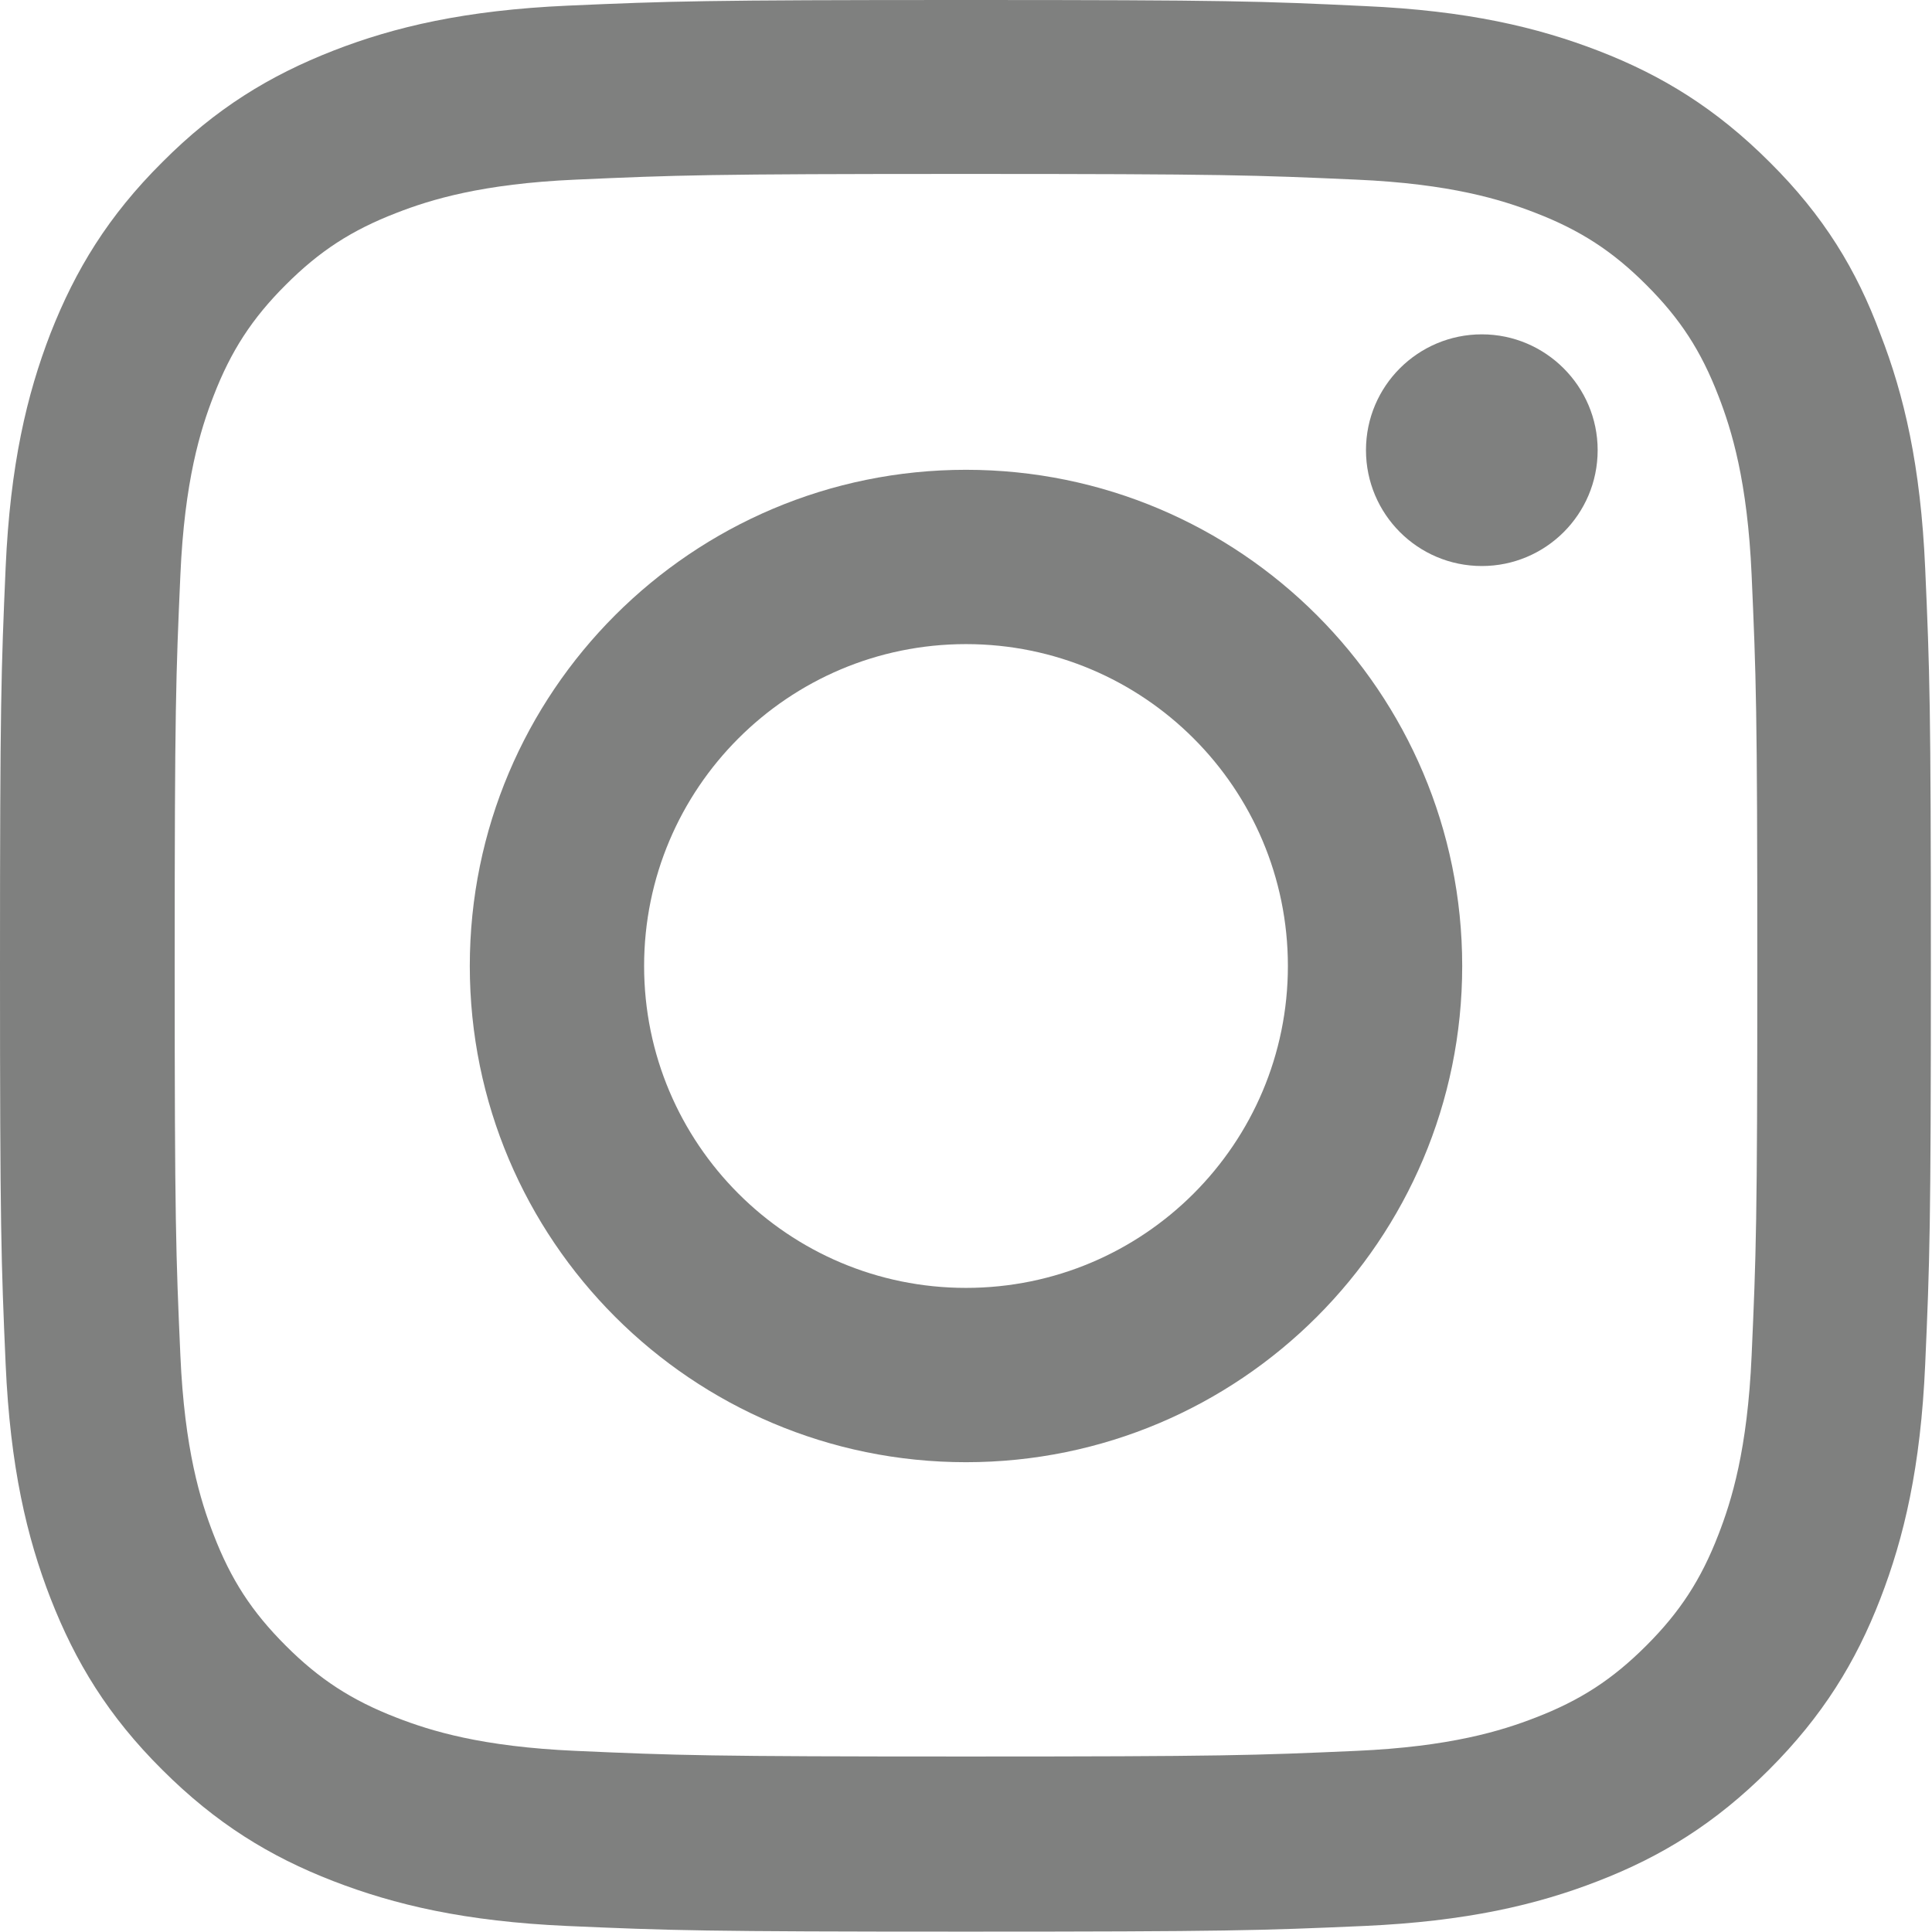 <svg width="36" height="36" viewBox="0 0 36 36" fill="none" xmlns="http://www.w3.org/2000/svg">
<g opacity="0.5" clip-path="url(#clip0_12_488)">
<path d="M18 3.241C22.809 3.241 23.379 3.263 25.27 3.347C27.028 3.424 27.977 3.72 28.61 3.966C29.447 4.289 30.052 4.683 30.677 5.309C31.31 5.941 31.697 6.539 32.02 7.376C32.266 8.009 32.562 8.965 32.639 10.716C32.723 12.614 32.745 13.184 32.745 17.986C32.745 22.795 32.723 23.365 32.639 25.256C32.562 27.014 32.266 27.963 32.02 28.596C31.697 29.433 31.303 30.038 30.677 30.663C30.044 31.296 29.447 31.683 28.61 32.006C27.977 32.252 27.021 32.548 25.27 32.625C23.372 32.709 22.802 32.73 18 32.73C13.191 32.73 12.621 32.709 10.73 32.625C8.972 32.548 8.023 32.252 7.39 32.006C6.553 31.683 5.948 31.289 5.323 30.663C4.69 30.03 4.303 29.433 3.98 28.596C3.734 27.963 3.438 27.007 3.361 25.256C3.277 23.358 3.255 22.788 3.255 17.986C3.255 13.177 3.277 12.607 3.361 10.716C3.438 8.958 3.734 8.009 3.98 7.376C4.303 6.539 4.697 5.934 5.323 5.309C5.955 4.676 6.553 4.289 7.39 3.966C8.023 3.72 8.979 3.424 10.73 3.347C12.621 3.263 13.191 3.241 18 3.241ZM18 0C13.113 0 12.502 0.021 10.582 0.105C8.67 0.19 7.355 0.499 6.216 0.942C5.027 1.406 4.022 2.018 3.023 3.023C2.018 4.022 1.406 5.027 0.942 6.209C0.499 7.355 0.19 8.662 0.105 10.575C0.021 12.502 0 13.113 0 18C0 22.887 0.021 23.498 0.105 25.418C0.19 27.331 0.499 28.645 0.942 29.784C1.406 30.973 2.018 31.978 3.023 32.977C4.022 33.975 5.027 34.594 6.209 35.051C7.355 35.494 8.662 35.803 10.575 35.888C12.495 35.972 13.106 35.993 17.993 35.993C22.88 35.993 23.491 35.972 25.411 35.888C27.323 35.803 28.638 35.494 29.777 35.051C30.959 34.594 31.964 33.975 32.962 32.977C33.961 31.978 34.58 30.973 35.037 29.791C35.48 28.645 35.789 27.337 35.873 25.425C35.958 23.506 35.979 22.894 35.979 18.007C35.979 13.12 35.958 12.509 35.873 10.589C35.789 8.677 35.48 7.362 35.037 6.223C34.594 5.027 33.982 4.022 32.977 3.023C31.978 2.025 30.973 1.406 29.791 0.949C28.645 0.506 27.337 0.197 25.425 0.113C23.498 0.021 22.887 0 18 0Z" fill="#000100"/>
<path d="M18 8.754C12.895 8.754 8.754 12.895 8.754 18C8.754 23.105 12.895 27.246 18 27.246C23.105 27.246 27.246 23.105 27.246 18C27.246 12.895 23.105 8.754 18 8.754ZM18 23.998C14.688 23.998 12.002 21.312 12.002 18C12.002 14.688 14.688 12.002 18 12.002C21.312 12.002 23.998 14.688 23.998 18C23.998 21.312 21.312 23.998 18 23.998Z" fill="#000100"/>
<path d="M29.77 8.388C29.77 9.584 28.8 10.547 27.612 10.547C26.416 10.547 25.453 9.577 25.453 8.388C25.453 7.193 26.423 6.23 27.612 6.23C28.8 6.23 29.77 7.2 29.77 8.388Z" fill="#000100"/>
</g>
<defs>
<clipPath id="clip0_12_488">
<rect width="36" height="36" fill="white"/>
</clipPath>
</defs>
</svg>
